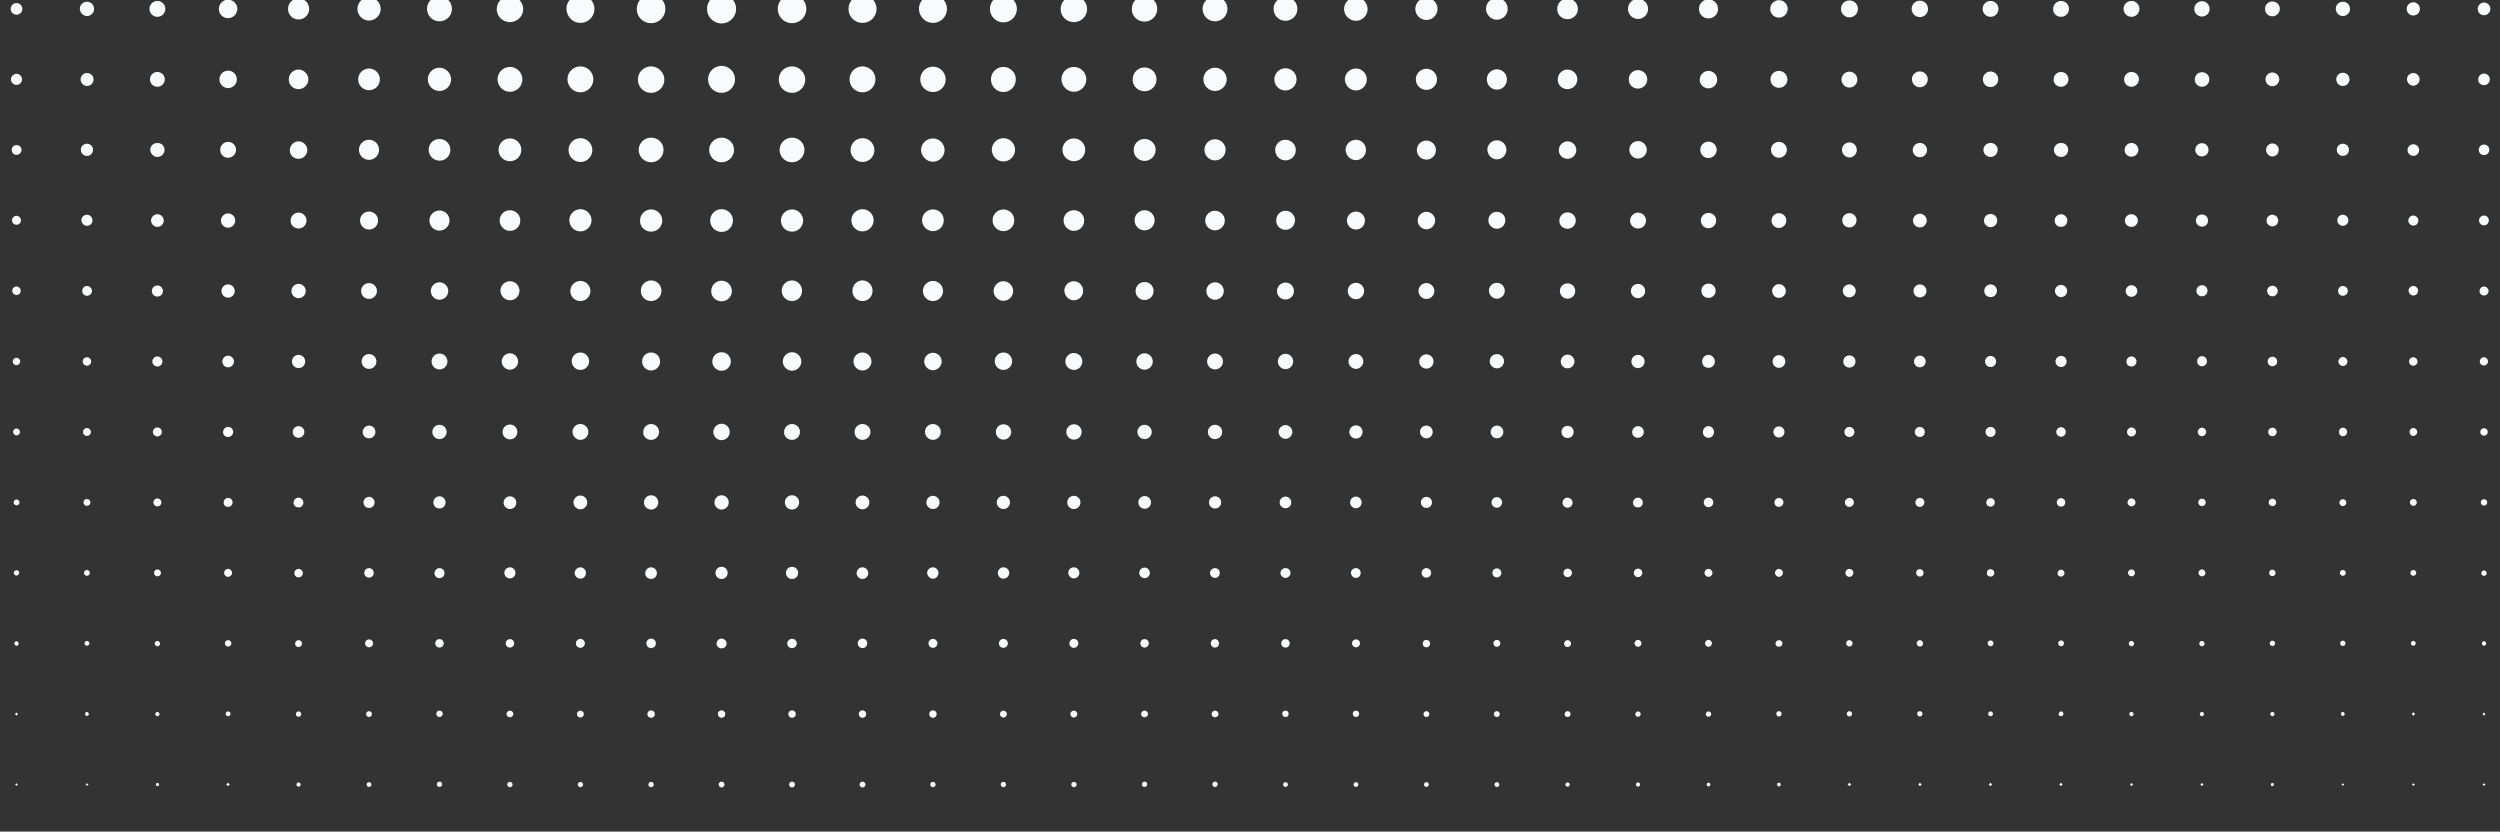 <svg xmlns="http://www.w3.org/2000/svg" width="1440" height="479" fill="none"><rect width="100%" height="100%" fill="#333333" stroke="none"/><style xmlns="" class="adjust-screen-brightness" media="screen"/><mask id="a" maskUnits="userSpaceOnUse" x="-124" y="-374" width="2164" height="853"><path fill="#C4C4C4" d="M-124-374h2164v852.924H-124z"/></mask><g mask="url(#a)" fill="#F9FAFB"><path d="M9.51 8.467a3.344 3.344 0 100-6.688 3.344 3.344 0 000 6.688zm40.577.763a4.087 4.087 0 004.104-4.104 4.087 4.087 0 00-4.104-4.104 4.087 4.087 0 00-4.104 4.104c.153 2.28 1.977 4.105 4.104 4.105zm40.571.454a4.56 4.56 0 100-9.12 4.56 4.56 0 000 9.12zm40.725.764c2.888 0 5.32-2.433 5.32-5.32 0-2.89-2.432-5.321-5.32-5.321-2.888 0-5.32 2.432-5.32 5.32 0 2.888 2.28 5.32 5.32 5.32zm40.614.759a6.08 6.08 0 100-12.16 6.08 6.08 0 000 12.16zm40.573.608c3.648 0 6.688-3.04 6.688-6.688 0-3.649-3.04-6.689-6.688-6.689-3.648 0-6.687 3.04-6.687 6.689 0 3.648 3.039 6.688 6.687 6.688zm40.57.453a7.144 7.144 0 007.144-7.144 7.144 7.144 0 10-14.287 0 7.144 7.144 0 007.143 7.144zm40.607.459c4.104 0 7.6-3.345 7.6-7.449 0-4.104-3.344-7.6-7.6-7.6-4.104 0-7.6 3.344-7.6 7.6s3.496 7.449 7.6 7.449zm40.57.456c4.408 0 8.056-3.496 8.056-8.057 0-4.408-3.648-8.056-8.056-8.056-4.407 0-8.055 3.648-8.055 8.056.152 4.409 3.648 8.057 8.055 8.057zm40.716.151a8.174 8.174 0 008.208-8.209 8.174 8.174 0 00-8.208-8.209 8.174 8.174 0 00-8.208 8.21c-.152 4.56 3.648 8.208 8.208 8.208zm40.595.151a8.36 8.36 0 008.36-8.36 8.36 8.36 0 10-8.36 8.36zm40.593-.151a8.174 8.174 0 008.208-8.209 8.174 8.174 0 00-8.208-8.209 8.174 8.174 0 00-8.208 8.21 8.174 8.174 0 008.208 8.208zm40.593-.151c4.559 0 8.055-3.648 8.055-8.057 0-4.408-3.648-8.056-8.055-8.056-4.408 0-8.056 3.648-8.056 8.056 0 4.56 3.648 8.057 8.056 8.057zm40.559 0c4.408 0 8.056-3.496 8.056-8.057 0-4.408-3.648-8.056-8.056-8.056-4.408 0-8.056 3.648-8.056 8.056.152 4.409 3.648 8.057 8.056 8.057zm40.589-.306c4.256 0 7.752-3.497 7.752-7.753 0-4.257-3.496-7.753-7.752-7.753S570.21.867 570.21 5.124c0 4.256 3.496 7.753 7.752 7.753zm40.593-.15c4.103 0 7.599-3.345 7.599-7.449 0-4.104-3.344-7.6-7.599-7.6-4.256 0-7.6 3.344-7.6 7.6s3.496 7.449 7.6 7.449zm40.706-.303c4.104 0 7.295-3.345 7.295-7.297 0-4.104-3.343-7.297-7.295-7.297-4.104 0-7.296 3.193-7.296 7.297-.152 4.104 3.192 7.297 7.296 7.297zm40.587-.156a7.136 7.136 0 007.144-7.144 7.136 7.136 0 00-7.144-7.145 7.136 7.136 0 00-7.143 7.145 7.136 7.136 0 007.143 7.144zm40.589-.302c3.8 0 6.84-3.04 6.84-6.84s-3.04-6.841-6.84-6.841-6.84 3.04-6.84 6.84a6.812 6.812 0 006.84 6.841zm40.597.001c3.648 0 6.688-3.04 6.688-6.688 0-3.8-3.04-6.84-6.688-6.84-3.8 0-6.84 3.04-6.84 6.84.152 3.648 3.04 6.688 6.84 6.688zm40.585-.458c3.496 0 6.384-2.888 6.384-6.385 0-3.496-2.888-6.384-6.384-6.384-3.496 0-6.384 2.888-6.384 6.384 0 3.497 2.888 6.385 6.384 6.385zm40.556-.151c3.344 0 6.232-2.736 6.232-6.233 0-3.496-2.736-6.232-6.232-6.232s-6.232 2.736-6.232 6.232c.152 3.497 2.888 6.233 6.232 6.233zm40.743-.306c3.344 0 5.928-2.737 5.928-5.93 0-3.343-2.736-5.928-5.928-5.928-3.343 0-5.927 2.585-5.927 5.929-.152 3.344 2.584 5.929 5.927 5.929zm40.587-.152a5.776 5.776 0 100-11.552 5.776 5.776 0 000 11.552zm40.589-.301a5.45 5.45 0 005.472-5.473 5.45 5.45 0 00-5.472-5.472 5.45 5.45 0 00-5.472 5.472 5.45 5.45 0 005.472 5.473zm40.586-.458c2.74 0 5.02-2.28 5.02-5.016 0-2.737-2.28-5.017-5.02-5.017-2.74 0-5.02 2.28-5.02 5.017 0 2.888 2.28 5.016 5.02 5.016zm40.59-.151c2.74 0 4.87-2.128 4.87-4.864 0-2.736-2.13-4.865-4.87-4.865-2.73 0-4.86 2.129-4.86 4.865s2.28 4.864 4.86 4.864zm40.56-.15a4.712 4.712 0 000-9.426 4.712 4.712 0 000 9.425zm40.74-.156a4.56 4.56 0 004.56-4.56 4.56 4.56 0 00-4.56-4.561 4.56 4.56 0 00-4.56 4.56 4.56 4.56 0 004.56 4.56zm40.6 0c2.59 0 4.56-2.128 4.56-4.56 0-2.585-2.13-4.561-4.56-4.561-2.58 0-4.56 2.128-4.56 4.56-.15 2.585 1.98 4.56 4.56 4.56zm40.56 0c2.43 0 4.56-1.976 4.56-4.56 0-2.433-1.98-4.561-4.56-4.561-2.44 0-4.56 1.976-4.56 4.56 0 2.433 1.97 4.56 4.56 4.56zm40.59-.151c2.43 0 4.41-1.976 4.41-4.409a4.414 4.414 0 00-4.41-4.408 4.414 4.414 0 00-4.41 4.408 4.414 4.414 0 004.41 4.409zm40.59-.151c2.28 0 4.26-1.976 4.26-4.257 0-2.432-1.98-4.256-4.26-4.256-2.43 0-4.26 1.976-4.26 4.256 0 2.433 1.83 4.257 4.26 4.257zm40.59-.152c2.28 0 4.11-1.823 4.11-4.104 0-2.28-1.83-4.104-4.11-4.104-2.28 0-4.1 1.824-4.1 4.104.15 2.28 1.82 4.105 4.1 4.105zm40.56-.306c2.09 0 3.8-1.701 3.8-3.8a3.8 3.8 0 10-7.6 0 3.8 3.8 0 003.8 3.8zm40.74-.151c1.97 0 3.64-1.672 3.64-3.648 0-1.976-1.67-3.648-3.64-3.648-1.98 0-3.65 1.672-3.65 3.648 0 1.976 1.52 3.648 3.65 3.648zM9.507 48.904c1.672 0 3.192-1.368 3.192-3.193 0-1.672-1.368-3.192-3.192-3.192-1.672 0-3.192 1.52-3.192 3.192 0 1.825 1.52 3.193 3.192 3.193zm40.57.609c2.128 0 3.8-1.672 3.8-3.8s-1.672-3.649-3.8-3.649c-1.976 0-3.648 1.673-3.648 3.649s1.672 3.8 3.648 3.8zm40.573.457c2.433 0 4.257-1.977 4.257-4.257 0-2.432-1.976-4.256-4.256-4.256-2.432 0-4.256 1.976-4.256 4.256 0 2.432 1.976 4.256 4.256 4.256zm40.763.759c2.736 0 5.016-2.28 5.016-5.017 0-2.736-2.28-5.016-5.016-5.016s-5.016 2.28-5.016 5.016c0 2.737 2.28 5.017 5.016 5.017zm40.573.608c3.04 0 5.624-2.584 5.624-5.624 0-3.04-2.584-5.625-5.624-5.625-3.191 0-5.623 2.584-5.623 5.625 0 3.192 2.432 5.624 5.623 5.624zm40.574.609c3.496 0 6.231-2.737 6.231-6.233 0-3.496-2.887-6.233-6.231-6.233s-6.232 2.737-6.232 6.233c0 3.496 2.736 6.233 6.232 6.233zm40.57.457c3.648 0 6.688-3.04 6.688-6.688 0-3.649-3.04-6.69-6.688-6.69-3.648 0-6.688 2.89-6.688 6.69 0 3.648 3.04 6.688 6.688 6.688zm40.607.453a7.136 7.136 0 007.144-7.145 7.136 7.136 0 00-7.144-7.144 7.136 7.136 0 00-7.144 7.144c.152 3.953 3.192 7.145 7.144 7.145zm40.566.307c4.104 0 7.448-3.345 7.448-7.45 0-4.104-3.344-7.448-7.448-7.448-4.104 0-7.448 3.344-7.448 7.449.152 4.104 3.344 7.449 7.448 7.449zm40.748.304c4.256 0 7.6-3.497 7.6-7.601 0-4.105-3.496-7.601-7.6-7.601-4.256 0-7.6 3.344-7.6 7.6 0 4.257 3.344 7.602 7.6 7.602zm40.563-.003c4.256 0 7.752-3.496 7.752-7.752 0-4.257-3.496-7.753-7.752-7.753s-7.751 3.496-7.751 7.753c0 4.256 3.343 7.752 7.751 7.752zm40.593.003c4.255 0 7.599-3.497 7.599-7.601 0-4.105-3.496-7.601-7.599-7.601-4.256 0-7.6 3.344-7.6 7.6 0 4.257 3.344 7.602 7.6 7.602zm40.593-.304c4.104 0 7.448-3.345 7.448-7.45 0-4.104-3.344-7.448-7.448-7.448-4.104 0-7.448 3.344-7.448 7.449 0 4.104 3.344 7.449 7.448 7.449zm40.592-.152c4.104 0 7.296-3.192 7.296-7.296 0-3.953-3.192-7.297-7.296-7.297s-7.296 3.344-7.296 7.297c0 4.104 3.344 7.296 7.296 7.296zm40.556-.003c3.952 0 7.144-3.192 7.144-7.297a7.136 7.136 0 00-7.144-7.144 7.136 7.136 0 00-7.144 7.144c0 3.953 3.192 7.297 7.144 7.297zm40.596-.152a7.136 7.136 0 007.144-7.145 7.136 7.136 0 00-7.144-7.144 7.136 7.136 0 00-7.144 7.144c.152 3.953 3.344 7.145 7.144 7.145zm40.743-.302c3.8 0 6.84-3.04 6.84-6.84 0-3.801-3.04-6.841-6.84-6.841s-6.84 3.04-6.84 6.84c-.152 3.8 3.04 6.841 6.84 6.841zm40.587-.151c3.648 0 6.688-3.04 6.688-6.688 0-3.649-3.04-6.69-6.688-6.69-3.648 0-6.687 2.89-6.687 6.69 0 3.648 3.039 6.688 6.687 6.688zm40.553-.306c3.496 0 6.384-2.889 6.384-6.385s-2.888-6.385-6.384-6.385c-3.496 0-6.384 2.889-6.384 6.385 0 3.648 2.888 6.385 6.384 6.385zm40.596.001c3.496 0 6.232-2.889 6.232-6.385s-2.888-6.233-6.232-6.233c-3.496 0-6.384 2.889-6.384 6.233.152 3.496 2.888 6.385 6.384 6.385zm40.589-.303c3.344 0 6.08-2.737 6.08-6.08 0-3.345-2.736-6.082-6.08-6.082s-6.08 2.737-6.08 6.081c0 3.344 2.736 6.08 6.08 6.08zm40.589-.155c3.192 0 5.776-2.584 5.776-5.928a5.774 5.774 0 00-5.776-5.777 5.773 5.773 0 00-5.775 5.777c0 3.344 2.583 5.928 5.775 5.928zm40.711-.303c3.04 0 5.624-2.584 5.624-5.624 0-3.04-2.584-5.625-5.624-5.625-3.192 0-5.624 2.584-5.624 5.625-.152 3.192 2.432 5.624 5.624 5.624zm40.583-.302c2.888 0 5.32-2.432 5.32-5.32 0-2.888-2.432-5.32-5.32-5.32-2.888 0-5.32 2.28-5.32 5.32 0 3.04 2.28 5.32 5.32 5.32zm40.595-.153c2.736 0 5.016-2.28 5.016-5.017 0-2.736-2.28-5.016-5.016-5.016s-5.015 2.28-5.015 5.017c-.152 2.736 2.279 5.016 5.015 5.016zm40.59-.304c2.73 0 4.86-2.128 4.86-4.864 0-2.585-2.13-4.865-4.86-4.865-2.74 0-4.87 2.128-4.87 4.865 0 2.736 2.13 4.864 4.87 4.864zm40.59-.153c2.58 0 4.56-2.129 4.56-4.56 0-2.585-2.13-4.561-4.56-4.561-2.59 0-4.56 2.128-4.56 4.56 0 2.432 1.97 4.56 4.56 4.56zm40.55-.154c2.44 0 4.56-1.976 4.56-4.56 0-2.432-1.97-4.56-4.56-4.56-2.43 0-4.55 1.976-4.55 4.56.15 2.584 2.12 4.56 4.55 4.56zm40.75-.151c2.43 0 4.4-1.976 4.4-4.408a4.406 4.406 0 10-8.81 0c0 2.432 1.82 4.408 4.41 4.408zm40.6-.15c2.43 0 4.25-1.977 4.25-4.257a4.244 4.244 0 00-4.25-4.256c-2.44 0-4.26 1.976-4.26 4.256-.15 2.432 1.82 4.256 4.26 4.256zm40.58 0c2.28 0 4.26-1.977 4.26-4.257 0-2.432-1.98-4.256-4.26-4.256-2.43 0-4.25 1.976-4.25 4.256 0 2.432 1.82 4.256 4.25 4.256zm40.57 0c2.28 0 4.25-1.824 4.25-4.256 0-2.28-1.82-4.104-4.25-4.104-2.28 0-4.1 1.824-4.1 4.104-.16 2.28 1.82 4.257 4.1 4.257zm40.58-.307c2.13 0 3.95-1.824 3.95-3.952s-1.82-3.953-3.95-3.953c-2.12 0-3.95 1.672-3.95 3.953 0 2.28 1.83 3.952 3.95 3.952zm40.6-.151c2.12 0 3.8-1.672 3.8-3.8 0-2.129-1.68-3.8-3.8-3.8-2.13 0-3.8 1.672-3.8 3.8s1.67 3.8 3.8 3.8zm40.55-.151c1.98 0 3.65-1.672 3.65-3.648 0-1.976-1.67-3.649-3.65-3.649-1.97 0-3.65 1.673-3.65 3.649.16 1.976 1.68 3.648 3.65 3.648zm40.75-.301c1.82 0 3.34-1.52 3.34-3.345 0-1.824-1.52-3.344-3.34-3.344-1.82 0-3.34 1.52-3.34 3.344-.16 1.824 1.36 3.344 3.34 3.344zM9.496 89.19c1.52 0 2.888-1.215 2.888-2.888 0-1.52-1.216-2.736-2.888-2.736a2.725 2.725 0 00-2.736 2.736c0 1.672 1.216 2.889 2.736 2.889zm40.578.608c1.976 0 3.496-1.52 3.496-3.496 0-1.977-1.52-3.497-3.496-3.497s-3.496 1.52-3.496 3.497c0 1.976 1.672 3.496 3.496 3.496zm40.573.609a4.087 4.087 0 004.104-4.104c0-2.28-1.824-3.952-4.104-3.952-2.28 0-4.104 1.824-4.104 3.952.152 2.28 1.976 4.104 4.104 4.104zm40.755.453c2.432 0 4.56-1.977 4.56-4.561 0-2.433-1.976-4.56-4.56-4.56-2.432 0-4.559 1.975-4.559 4.56 0 2.584 1.975 4.56 4.559 4.56zm40.577.61c2.736 0 5.016-2.28 5.016-5.017 0-2.736-2.28-5.016-5.016-5.016s-5.016 2.28-5.016 5.016c-.152 2.736 2.128 5.017 5.016 5.017zm40.57.606a5.774 5.774 0 005.776-5.777 5.774 5.774 0 00-5.776-5.776 5.774 5.774 0 00-5.775 5.776 5.774 5.774 0 005.775 5.777zm40.607.457c3.496 0 6.232-2.736 6.232-6.232 0-3.497-2.736-6.233-6.232-6.233s-6.232 2.736-6.232 6.233c0 3.496 2.888 6.232 6.232 6.232zm40.567.302a6.488 6.488 0 006.536-6.536 6.488 6.488 0 00-6.536-6.537 6.488 6.488 0 00-6.536 6.537 6.488 6.488 0 006.536 6.536zm40.603.46c3.8 0 6.84-3.04 6.84-6.84 0-3.801-3.04-6.841-6.84-6.841s-6.84 3.04-6.84 6.84c0 3.649 3.04 6.84 6.84 6.84zm40.715.15a7.136 7.136 0 007.143-7.145c0-3.952-3.192-6.993-7.143-6.993-3.952 0-7.144 3.193-7.144 6.993a7.136 7.136 0 007.144 7.145zm40.596 0a7.136 7.136 0 007.144-7.145c0-3.952-3.192-6.993-7.144-6.993s-7.144 3.193-7.144 6.993a7.136 7.136 0 007.144 7.145zm40.559 0a7.136 7.136 0 007.144-7.145c0-3.952-3.192-6.993-7.144-6.993s-7.144 3.193-7.144 6.993a7.136 7.136 0 007.144 7.145zm40.59-.15a6.812 6.812 0 006.839-6.84 6.812 6.812 0 00-6.839-6.841c-3.8 0-6.84 3.04-6.84 6.84 0 3.649 3.04 6.84 6.84 6.84zm40.595-.155c3.648 0 6.688-3.041 6.688-6.69 0-3.648-3.04-6.688-6.688-6.688-3.8 0-6.84 3.04-6.84 6.689.152 3.648 3.192 6.688 6.84 6.688zm40.594-.15c3.647 0 6.687-3.04 6.687-6.688 0-3.648-2.888-6.689-6.687-6.689-3.648 0-6.688 3.04-6.688 6.69.152 3.8 3.04 6.688 6.688 6.688zm40.555-.155a6.488 6.488 0 006.536-6.536 6.488 6.488 0 00-6.536-6.537 6.488 6.488 0 00-6.536 6.537c0 3.648 3.04 6.536 6.536 6.536zm40.743-.15c3.496 0 6.384-2.888 6.384-6.384 0-3.497-2.888-6.233-6.384-6.233-3.496 0-6.232 2.736-6.232 6.233-.152 3.496 2.736 6.384 6.232 6.384zm40.587-.303a6.08 6.08 0 100-12.16 6.08 6.08 0 000 12.16zm40.593-.002c3.344 0 5.928-2.736 5.928-5.929 0-3.344-2.736-5.928-5.928-5.928-3.344 0-5.928 2.584-5.928 5.928 0 3.193 2.584 5.929 5.928 5.929zm40.559-.152c3.192 0 5.776-2.584 5.776-5.929a5.774 5.774 0 00-5.776-5.776c-3.191 0-5.927 2.584-5.927 5.776.152 3.345 2.736 5.929 5.927 5.929zm40.586-.301a5.45 5.45 0 005.472-5.472 5.45 5.45 0 00-5.472-5.473 5.45 5.45 0 00-5.472 5.473 5.45 5.45 0 005.472 5.472zm40.596-.153a5.45 5.45 0 005.472-5.472 5.45 5.45 0 00-5.472-5.473 5.449 5.449 0 00-5.471 5.473c.152 3.04 2.583 5.472 5.471 5.472zm40.741-.304c2.735 0 5.016-2.28 5.016-5.017 0-2.736-2.281-5.016-5.016-5.016-2.736 0-5.016 2.28-5.016 5.016-.152 2.736 2.128 5.017 5.016 5.017zm40.589-.153c2.736 0 5.016-2.28 5.016-5.017 0-2.736-2.28-5.016-5.016-5.016-2.735 0-5.015 2.128-5.015 5.016 0 2.736 2.28 5.017 5.015 5.017zm40.553-.302c2.584 0 4.712-2.129 4.712-4.713s-2.128-4.712-4.712-4.712c-2.584 0-4.712 2.128-4.712 4.712 0 2.736 2.128 4.713 4.712 4.713zm40.593-.155c2.43 0 4.56-1.977 4.56-4.561 0-2.433-1.98-4.56-4.56-4.56-2.43 0-4.56 1.975-4.56 4.56 0 2.584 2.13 4.56 4.56 4.56zm40.59-.15c2.28 0 4.25-1.977 4.25-4.257 0-2.432-1.82-4.409-4.25-4.409-2.43 0-4.26 1.977-4.26 4.257 0 2.432 1.98 4.408 4.26 4.408zm40.59-.15c2.28 0 4.1-1.825 4.1-4.105 0-2.28-1.82-4.104-4.1-4.104-2.28 0-4.1 1.824-4.1 4.104 0 2.28 1.82 4.104 4.1 4.104zm40.71-.153c2.28 0 4.1-1.824 4.1-4.104 0-2.28-1.82-3.952-4.1-3.952-2.28 0-4.1 1.824-4.1 3.952 0 2.28 1.82 4.104 4.1 4.104zm40.6 0c2.28 0 4.1-1.824 4.1-4.104 0-2.28-1.82-3.952-4.1-3.952-2.28 0-4.11 1.824-4.11 3.952 0 2.28 1.83 4.104 4.11 4.104zm40.59-.152c2.13 0 3.95-1.824 3.95-3.952s-1.82-3.952-3.95-3.952-3.95 1.824-3.95 3.952c0 2.28 1.67 3.952 3.95 3.952zm40.55-.155c2.13 0 3.8-1.672 3.8-3.8 0-2.129-1.67-3.8-3.8-3.8-2.12 0-3.8 1.671-3.8 3.8 0 2.128 1.68 3.8 3.8 3.8zm40.6 0c2.12 0 3.64-1.671 3.64-3.8 0-2.128-1.67-3.648-3.64-3.648-1.98 0-3.65 1.672-3.65 3.648 0 1.977 1.67 3.8 3.65 3.8zm40.59-.302c1.97 0 3.49-1.52 3.49-3.496 0-1.977-1.52-3.497-3.49-3.497-1.98 0-3.5 1.52-3.5 3.497 0 1.976 1.67 3.496 3.5 3.496zm40.59-.002c1.83 0 3.35-1.52 3.35-3.345 0-1.824-1.52-3.344-3.35-3.344-1.82 0-3.34 1.52-3.34 3.344 0 1.824 1.52 3.345 3.34 3.345zm40.74-.456a3.05 3.05 0 003.04-3.04 3.05 3.05 0 00-3.04-3.04 3.05 3.05 0 00-3.04 3.04c0 1.672 1.22 3.04 3.04 3.04zM9.493 129.475c1.368 0 2.584-1.064 2.584-2.584 0-1.368-1.216-2.584-2.584-2.584s-2.584 1.216-2.584 2.584c0 1.52 1.216 2.584 2.584 2.584zm40.573.604c1.824 0 3.192-1.368 3.192-3.192 0-1.672-1.368-3.192-3.192-3.192-1.671 0-3.191 1.368-3.191 3.192.152 1.824 1.52 3.192 3.191 3.192zm40.607.611c2.128 0 3.648-1.673 3.648-3.649s-1.672-3.648-3.648-3.648c-1.976 0-3.648 1.672-3.648 3.648 0 1.976 1.672 3.649 3.648 3.649zm40.719.457a4.104 4.104 0 10-.002-8.208 4.104 4.104 0 00.002 8.208zm40.577.453c2.584 0 4.56-1.976 4.56-4.561 0-2.584-2.128-4.56-4.56-4.56-2.584 0-4.56 2.128-4.56 4.56-.152 2.433 1.976 4.561 4.56 4.561zm40.603.608a5.125 5.125 0 005.168-5.168 5.126 5.126 0 00-5.168-5.169 5.126 5.126 0 00-5.168 5.169c0 2.736 2.28 5.168 5.168 5.168zm40.574.609a5.776 5.776 0 005.775-5.777 5.775 5.775 0 10-11.551 0 5.777 5.777 0 005.776 5.777zm40.599.151c3.344 0 5.928-2.585 5.928-5.929 0-3.344-2.736-5.928-5.928-5.928-3.344 0-5.928 2.584-5.928 5.928 0 3.192 2.736 5.929 5.928 5.929zm40.57.304c3.496 0 6.384-2.888 6.384-6.385 0-3.496-2.888-6.384-6.384-6.384-3.496 0-6.384 2.888-6.384 6.384.152 3.649 2.888 6.385 6.384 6.385zm40.751.153c3.496 0 6.383-2.888 6.383-6.385 0-3.496-2.887-6.384-6.383-6.384s-6.384 2.888-6.384 6.384c-.152 3.497 2.736 6.385 6.384 6.385zm40.557.151a6.488 6.488 0 006.535-6.537 6.487 6.487 0 00-6.535-6.536 6.488 6.488 0 00-6.536 6.536c0 3.497 2.888 6.537 6.536 6.537zm40.592-.151c3.496 0 6.384-2.888 6.384-6.385 0-3.496-2.888-6.384-6.384-6.384-3.496 0-6.383 2.888-6.383 6.384 0 3.497 2.735 6.385 6.383 6.385zm40.597-.153c3.496 0 6.383-2.888 6.383-6.385 0-3.496-2.887-6.384-6.383-6.384s-6.384 2.888-6.384 6.384c0 3.649 2.888 6.385 6.384 6.385zm40.556-.151c3.495 0 6.231-2.736 6.231-6.233 0-3.496-2.736-6.232-6.231-6.232-3.496 0-6.232 2.736-6.232 6.232 0 3.497 2.888 6.233 6.232 6.233zm40.596 0c3.495 0 6.231-2.736 6.231-6.233 0-3.496-2.736-6.232-6.231-6.232-3.344 0-6.232 2.736-6.232 6.232 0 3.497 2.888 6.233 6.232 6.233zm40.588-.153c3.344 0 5.928-2.585 5.928-5.929 0-3.344-2.584-5.928-5.928-5.928s-5.927 2.584-5.927 5.928c0 3.192 2.735 5.929 5.927 5.929zm40.742-.304a5.774 5.774 0 005.776-5.777 5.773 5.773 0 00-5.776-5.776 5.773 5.773 0 00-5.776 5.776 5.774 5.774 0 005.776 5.777zm40.556.002c3.04 0 5.624-2.584 5.624-5.625 0-3.04-2.584-5.624-5.624-5.624-3.192 0-5.624 2.584-5.624 5.624 0 3.041 2.432 5.625 5.624 5.625zm40.595-.304a5.45 5.45 0 005.472-5.473 5.45 5.45 0 00-5.472-5.472c-3.04 0-5.32 2.432-5.32 5.472-.152 3.041 2.28 5.473 5.32 5.473zm40.586-.154a5.168 5.168 0 100-10.337 5.168 5.168 0 000 10.337zm40.593-.151c2.736 0 5.016-2.28 5.016-5.016s-2.28-5.017-5.016-5.017-5.016 2.281-5.016 5.017 2.28 5.016 5.016 5.016zm40.556-.304c2.736 0 4.864-2.128 4.864-4.864 0-2.736-2.128-4.865-4.864-4.865-2.736 0-4.864 2.129-4.864 4.865s2.28 4.864 4.864 4.864zm40.749.002c2.584 0 4.712-2.128 4.712-4.712 0-2.584-2.128-4.712-4.712-4.712-2.584 0-4.712 2.128-4.712 4.712-.152 2.584 1.976 4.712 4.712 4.712zm40.592-.155c2.584 0 4.56-1.976 4.56-4.561 0-2.584-2.128-4.56-4.56-4.56-2.432 0-4.559 2.128-4.559 4.56-.152 2.433 1.975 4.561 4.559 4.561zm40.585-.151a4.41 4.41 0 004.407-4.408 4.41 4.41 0 00-4.407-4.409 4.411 4.411 0 00-4.408 4.409 4.411 4.411 0 004.408 4.408zm40.554-.151c2.43 0 4.26-1.976 4.26-4.256 0-2.433-1.98-4.257-4.26-4.257-2.43 0-4.25 1.976-4.25 4.257 0 2.28 1.82 4.256 4.25 4.256zm40.59-.304c2.28 0 4.11-1.824 4.11-4.104a4.092 4.092 0 00-4.11-4.105c-2.28 0-4.1 1.824-4.1 4.105 0 2.28 1.82 4.104 4.1 4.104zm40.6-.002c2.13 0 3.95-1.825 3.95-3.953s-1.82-3.952-3.95-3.952-3.95 1.824-3.95 3.952 1.82 3.953 3.95 3.953zm40.74-.151a3.8 3.8 0 100-7.601 3.8 3.8 0 100 7.601zm40.55-.151c2.13 0 3.65-1.673 3.65-3.649s-1.67-3.648-3.65-3.648c-1.97 0-3.64 1.672-3.64 3.648 0 1.976 1.52 3.649 3.64 3.649zm40.6 0c1.98 0 3.65-1.673 3.65-3.649s-1.67-3.648-3.65-3.648c-2.12 0-3.8 1.672-3.8 3.648 0 1.976 1.68 3.649 3.8 3.649zm40.59-.151c1.98 0 3.5-1.521 3.5-3.497s-1.52-3.496-3.5-3.496c-1.97 0-3.49 1.52-3.49 3.496 0 1.824 1.52 3.497 3.49 3.497zm40.56-.156c1.85 0 3.34-1.497 3.34-3.344a3.338 3.338 0 00-3.34-3.344 3.338 3.338 0 00-3.34 3.344 3.338 3.338 0 003.34 3.344zm40.59-.304c1.67 0 3.19-1.368 3.19-3.192 0-1.672-1.36-3.192-3.19-3.192-1.67 0-3.19 1.368-3.19 3.192s1.52 3.192 3.19 3.192zm40.59-.149c1.67 0 2.89-1.216 2.89-2.888s-1.37-2.888-2.89-2.888c-1.67 0-2.89 1.368-2.89 2.888 0 1.52 1.37 2.888 2.89 2.888zm40.75-.152c1.52 0 2.73-1.216 2.73-2.888a2.72 2.72 0 00-2.73-2.736c-1.52 0-2.89 1.216-2.89 2.736 0 1.672 1.21 2.888 2.89 2.888zM9.49 169.907a2.4 2.4 0 002.43-2.432 2.4 2.4 0 00-2.43-2.432 2.4 2.4 0 00-2.433 2.432c0 1.368 1.216 2.432 2.432 2.432zm40.603.459c1.52 0 2.887-1.216 2.887-2.736 0-1.52-1.215-2.889-2.887-2.889-1.52 0-2.736 1.217-2.736 2.889a2.725 2.725 0 002.736 2.736zm40.57.454a3.192 3.192 0 100-6.384 3.192 3.192 0 000 6.384zm40.722.608a3.762 3.762 0 003.799-3.8c0-2.128-1.671-3.8-3.799-3.8a3.763 3.763 0 00-3.8 3.8c0 2.128 1.672 3.8 3.8 3.8zm40.603.307a4.087 4.087 0 004.104-4.105 4.087 4.087 0 00-4.104-4.104 4.087 4.087 0 00-4.104 4.104 4.087 4.087 0 004.104 4.105zm40.57.453c2.583 0 4.559-2.129 4.559-4.561 0-2.584-2.128-4.56-4.559-4.56-2.584 0-4.56 2.128-4.56 4.56 0 2.432 1.976 4.561 4.56 4.561zm40.607.457c2.735 0 5.015-2.28 5.015-5.016 0-2.737-2.28-5.017-5.015-5.017-2.736 0-5.016 2.28-5.016 5.017 0 2.736 2.28 5.016 5.016 5.016zm40.569.304a5.45 5.45 0 005.472-5.472 5.45 5.45 0 00-5.472-5.473 5.45 5.45 0 00-5.472 5.473c.152 3.04 2.584 5.472 5.472 5.472zm40.567.455a5.776 5.776 0 100-11.552 5.776 5.776 0 000 11.552zm40.748.003c3.192 0 5.928-2.584 5.928-5.929 0-3.192-2.584-5.928-5.928-5.928-3.192 0-5.928 2.584-5.928 5.928 0 3.345 2.584 5.929 5.928 5.929zm40.566.148c3.344 0 5.927-2.736 5.927-5.928 0-3.345-2.735-5.929-5.927-5.929-3.192 0-5.928 2.584-5.928 5.929-.152 3.192 2.584 5.928 5.928 5.928zm40.59-.148c3.192 0 5.776-2.584 5.776-5.929 0-3.192-2.584-5.928-5.776-5.928-3.192 0-5.928 2.584-5.928 5.928 0 3.345 2.736 5.929 5.928 5.929zm40.598 0c3.192 0 5.776-2.584 5.776-5.929 0-3.192-2.584-5.928-5.776-5.928-3.192 0-5.775 2.584-5.775 5.928-.152 3.345 2.583 5.929 5.775 5.929zm40.59-.003a5.776 5.776 0 100-11.552 5.776 5.776 0 000 11.552zm40.557-.151c3.192 0 5.623-2.584 5.623-5.624 0-3.04-2.583-5.625-5.623-5.625s-5.624 2.585-5.624 5.625 2.584 5.624 5.624 5.624zm40.592-.304c3.04 0 5.32-2.432 5.32-5.472 0-3.04-2.432-5.473-5.32-5.473a5.45 5.45 0 00-5.471 5.473c.152 3.04 2.583 5.472 5.471 5.472zm40.738-.153a5.125 5.125 0 005.167-5.169 5.125 5.125 0 00-5.167-5.168 5.125 5.125 0 00-5.168 5.168 5.126 5.126 0 005.168 5.169zm40.592-.151c2.736 0 5.016-2.28 5.016-5.016 0-2.737-2.28-5.017-5.016-5.017-2.735 0-5.015 2.28-5.015 5.017 0 2.736 2.128 5.016 5.015 5.016zm40.556-.151c2.736 0 4.864-2.128 4.864-4.864 0-2.737-2.128-4.865-4.864-4.865-2.583 0-4.863 2.128-4.863 4.865 0 2.736 2.128 4.864 4.863 4.864zm40.593-.151a4.712 4.712 0 004.711-4.712 4.712 4.712 0 10-4.711 4.712zm40.592-.155c2.584 0 4.56-2.129 4.56-4.561 0-2.584-2.128-4.56-4.56-4.56-2.584 0-4.56 2.128-4.56 4.56 0 2.432 1.976 4.561 4.56 4.561zm40.56-.149c2.432 0 4.56-1.976 4.56-4.56 0-2.433-1.976-4.561-4.56-4.561-2.432 0-4.56 1.976-4.56 4.561.152 2.584 2.128 4.56 4.56 4.56zm40.741-.002a4.412 4.412 0 004.408-4.409 4.411 4.411 0 00-4.408-4.408 4.411 4.411 0 00-4.408 4.408 4.412 4.412 0 004.408 4.409zm40.589-.302a4.104 4.104 0 100-8.209 4.104 4.104 0 000 8.209zm40.596-.153a4.088 4.088 0 004.104-4.105 4.087 4.087 0 00-4.104-4.104 4.087 4.087 0 00-4.103 4.104c0 2.433 1.824 4.105 4.103 4.105zm40.591-.003c2.13 0 3.95-1.824 3.95-3.952s-1.82-3.953-3.95-3.953-3.95 1.825-3.95 3.953 1.82 3.952 3.95 3.952zm40.56-.303c1.97 0 3.65-1.672 3.65-3.648 0-1.976-1.68-3.8-3.65-3.8-2.13 0-3.8 1.672-3.8 3.8s1.82 3.648 3.8 3.648zm40.59 0c2.13 0 3.8-1.672 3.8-3.648 0-1.976-1.67-3.8-3.8-3.8-1.98 0-3.65 1.672-3.65 3.8s1.67 3.648 3.65 3.648zm40.74-.152c1.98 0 3.65-1.52 3.65-3.648 0-1.976-1.67-3.648-3.65-3.648-1.97 0-3.64 1.672-3.64 3.648 0 2.128 1.52 3.648 3.64 3.648zm40.56.002c1.98 0 3.5-1.52 3.5-3.496s-1.52-3.496-3.5-3.496c-1.97 0-3.49 1.52-3.49 3.496 0 1.824 1.52 3.496 3.49 3.496zm40.59-.155c1.83 0 3.35-1.52 3.35-3.345 0-1.824-1.52-3.344-3.35-3.344-1.82 0-3.34 1.52-3.34 3.344 0 1.825 1.37 3.345 3.34 3.345zm40.6-.304c1.67 0 3.19-1.368 3.19-3.193 0-1.824-1.37-3.192-3.19-3.192-1.68 0-3.2 1.368-3.2 3.192 0 1.825 1.37 3.193 3.2 3.193zm40.59.002a3.04 3.04 0 100-6.082 3.04 3.04 0 000 6.082zm40.55-.303c1.52 0 2.89-1.216 2.89-2.736 0-1.52-1.22-2.889-2.89-2.889-1.52 0-2.73 1.217-2.73 2.889a2.72 2.72 0 002.73 2.736zm40.6-.152a2.72 2.72 0 002.73-2.736 2.72 2.72 0 00-2.73-2.737 2.729 2.729 0 00-2.74 2.737c.15 1.52 1.37 2.736 2.74 2.736zm40.75-.003c1.37 0 2.59-1.216 2.59-2.584s-1.22-2.584-2.59-2.584c-1.52 0-2.58 1.216-2.58 2.584-.15 1.368 1.06 2.584 2.58 2.584zM9.482 210.346a2.127 2.127 0 100-4.255 2.127 2.127 0 000 4.255zm40.603.302a2.432 2.432 0 100-4.864 2.432 2.432 0 000 4.864zm40.571.458c1.671 0 2.887-1.368 2.887-2.889 0-1.672-1.368-2.888-2.888-2.888-1.671 0-2.887 1.368-2.887 2.888 0 1.673 1.368 2.889 2.888 2.889zm40.754.457c1.824 0 3.344-1.52 3.344-3.344 0-1.824-1.52-3.344-3.344-3.344-1.823 0-3.343 1.52-3.343 3.344 0 1.824 1.368 3.344 3.343 3.344zm40.571.453c2.128 0 3.8-1.672 3.8-3.8a3.763 3.763 0 00-3.8-3.801 3.763 3.763 0 00-3.8 3.801c0 2.128 1.672 3.8 3.8 3.8zm40.569.457c2.432 0 4.256-1.976 4.256-4.256 0-2.432-1.976-4.256-4.256-4.256-2.431 0-4.255 1.976-4.255 4.256 0 2.28 1.824 4.256 4.255 4.256zm40.604.302a4.56 4.56 0 10-.001-9.121 4.56 4.56 0 00.001 9.121zm40.563.156c2.584 0 4.712-2.128 4.712-4.713 0-2.584-2.128-4.712-4.712-4.712-2.584 0-4.712 2.128-4.712 4.712 0 2.585 2.128 4.713 4.712 4.713zm40.603.149c2.736 0 5.016-2.281 5.016-5.017s-2.28-5.016-5.016-5.016-5.016 2.28-5.016 5.016c.152 2.888 2.28 5.017 5.016 5.017zm40.712.304a5.126 5.126 0 005.167-5.169 5.125 5.125 0 00-5.167-5.168 5.125 5.125 0 00-5.168 5.168 5.126 5.126 0 005.168 5.169zm40.599.155a5.32 5.32 0 100-10.64 5.32 5.32 0 000 10.64zm40.596 0c2.888 0 5.32-2.432 5.32-5.32 0-2.889-2.432-5.321-5.32-5.321-2.888 0-5.32 2.432-5.32 5.321 0 2.888 2.432 5.32 5.32 5.32zm40.557-.155a5.168 5.168 0 005.167-5.169 5.167 5.167 0 10-10.335 0 5.168 5.168 0 005.168 5.169zm40.592-.151c2.736 0 5.016-2.281 5.016-5.017s-2.28-5.016-5.016-5.016-5.015 2.28-5.015 5.016 2.279 5.017 5.015 5.017zm40.596-.153c2.736 0 5.016-2.281 5.016-5.017s-2.28-5.016-5.016-5.016-5.016 2.28-5.016 5.016c.152 2.888 2.28 5.017 5.016 5.017zm40.556.002c2.736 0 4.864-2.128 4.864-4.865 0-2.736-2.128-4.864-4.864-4.864-2.736 0-4.864 2.128-4.864 4.864 0 2.737 2.28 4.865 4.864 4.865zm40.741-.151a4.712 4.712 0 100-9.424 4.712 4.712 0 000 9.424zm40.593-.156c2.584 0 4.56-2.128 4.56-4.56 0-2.432-2.128-4.561-4.56-4.561-2.584 0-4.56 2.129-4.56 4.561s1.976 4.56 4.56 4.56zm40.592-.151a4.411 4.411 0 004.408-4.408 4.412 4.412 0 00-4.408-4.409 4.411 4.411 0 00-4.407 4.409 4.41 4.41 0 004.407 4.408zm40.556-.151c2.28 0 4.256-1.976 4.256-4.256 0-2.432-1.976-4.256-4.256-4.256-2.431 0-4.255 1.976-4.255 4.256 0 2.28 1.976 4.256 4.255 4.256zm40.593-.151a4.087 4.087 0 004.104-4.104 4.087 4.087 0 00-4.104-4.104 4.087 4.087 0 00-4.104 4.104 4.087 4.087 0 004.104 4.104zm40.596-.153a4.087 4.087 0 004.104-4.104 4.087 4.087 0 00-4.104-4.104 4.087 4.087 0 00-4.104 4.104c0 2.28 1.976 4.104 4.104 4.104zm40.741-.002c2.128 0 3.952-1.824 3.952-3.952 0-2.129-1.824-3.953-3.952-3.953s-3.952 1.824-3.952 3.953c0 2.128 1.672 3.952 3.952 3.952zm40.556-.151a3.8 3.8 0 100-7.6 3.8 3.8 0 000 7.6zm40.593-.152c2.128 0 3.648-1.672 3.648-3.648 0-1.977-1.672-3.801-3.648-3.801-1.976 0-3.648 1.672-3.648 3.801 0 2.128 1.52 3.648 3.648 3.648zm40.601.001c2.01 0 3.64-1.633 3.64-3.648a3.645 3.645 0 10-7.29 0 3.646 3.646 0 003.65 3.648zm40.55-.151c1.98 0 3.5-1.52 3.5-3.496s-1.52-3.497-3.5-3.497c-1.97 0-3.49 1.521-3.49 3.497s1.52 3.496 3.49 3.496zm40.59-.151c1.85 0 3.35-1.497 3.35-3.344a3.345 3.345 0 10-3.35 3.344zm40.74-.155c1.77 0 3.2-1.43 3.2-3.193a3.194 3.194 0 00-3.2-3.192 3.192 3.192 0 000 6.385zm40.6 0c1.67 0 3.19-1.369 3.19-3.193s-1.37-3.192-3.19-3.192c-1.67 0-3.19 1.368-3.19 3.192 0 1.672 1.37 3.193 3.19 3.193zm40.56-.302c1.68 0 2.89-1.368 2.89-2.889 0-1.672-1.37-2.888-2.89-2.888-1.67 0-2.88 1.368-2.88 2.888-.16 1.673 1.21 2.889 2.88 2.889zm40.59-.153a2.88 2.88 0 002.88-2.889c0-1.672-1.21-2.888-2.88-2.888-1.52 0-2.74 1.216-2.74 2.888 0 1.673 1.22 2.889 2.74 2.889zm40.59.002c1.52 0 2.74-1.216 2.74-2.736a2.728 2.728 0 00-2.74-2.737 2.72 2.72 0 00-2.73 2.737 2.72 2.72 0 002.73 2.736zm40.59-.156c1.52 0 2.59-1.216 2.59-2.584s-1.22-2.584-2.59-2.584c-1.36 0-2.58 1.216-2.58 2.584s1.22 2.584 2.58 2.584zm40.56-.151a2.432 2.432 0 000-4.864 2.432 2.432 0 000 4.864zm40.75-.152c1.21 0 2.27-1.064 2.27-2.28 0-1.216-1.06-2.432-2.27-2.432-1.37 0-2.44 1.064-2.44 2.432 0 1.368 1.07 2.28 2.44 2.28zM9.516 250.783c1.064 0 1.976-.912 1.976-1.976s-.912-1.976-1.976-1.976-1.976.912-1.976 1.976c.152 1.064.912 1.976 1.976 1.976zm40.566.302c1.216 0 2.28-1.064 2.28-2.28 0-1.216-1.064-2.28-2.28-2.28-1.216 0-2.28 1.064-2.28 2.28 0 1.216 1.064 2.28 2.28 2.28zm40.566.302c1.368 0 2.585-1.216 2.585-2.584s-1.065-2.585-2.585-2.585c-1.367 0-2.583 1.217-2.583 2.585 0 1.368 1.216 2.584 2.584 2.584zm40.763.306c1.672 0 2.888-1.368 2.888-2.888 0-1.672-1.368-2.888-2.888-2.888-1.672 0-2.888 1.368-2.888 2.888-.152 1.672 1.216 2.888 2.888 2.888zm40.559.458c1.824 0 3.344-1.52 3.344-3.344 0-1.825-1.52-3.345-3.344-3.345-1.824 0-3.344 1.52-3.344 3.345 0 1.824 1.368 3.344 3.344 3.344zm40.613.302c2.128 0 3.648-1.672 3.648-3.649 0-2.128-1.672-3.648-3.648-3.648-1.976 0-3.648 1.672-3.648 3.648-.152 1.977 1.52 3.649 3.648 3.649zm40.56.457a4.087 4.087 0 004.104-4.104 4.088 4.088 0 00-4.104-4.105 4.088 4.088 0 00-4.104 4.105 4.087 4.087 0 004.104 4.104zm40.6.151c2.432 0 4.256-1.976 4.256-4.256 0-2.432-1.976-4.257-4.256-4.257-2.432 0-4.256 1.977-4.256 4.257 0 2.432 1.976 4.256 4.256 4.256zm40.567.302c2.432 0 4.56-1.976 4.56-4.56 0-2.433-1.976-4.561-4.56-4.561-2.432 0-4.56 1.976-4.56 4.561.152 2.432 2.128 4.56 4.56 4.56zm40.752 0c2.583 0 4.559-2.128 4.559-4.56 0-2.585-2.128-4.561-4.559-4.561-2.584 0-4.56 2.128-4.56 4.561-.152 2.584 1.976 4.56 4.56 4.56zm40.555.156c2.584 0 4.712-2.129 4.712-4.713s-2.128-4.712-4.712-4.712c-2.584 0-4.712 2.128-4.712 4.712 0 2.584 2.128 4.713 4.712 4.713zm40.6-.156c2.584 0 4.56-2.128 4.56-4.56 0-2.585-2.128-4.561-4.56-4.561-2.583 0-4.559 2.128-4.559 4.561-.152 2.584 1.976 4.56 4.559 4.56zm40.589 0c2.584 0 4.559-2.128 4.559-4.56 0-2.585-2.127-4.561-4.559-4.561-2.584 0-4.56 2.128-4.56 4.561 0 2.584 1.976 4.56 4.56 4.56zm40.56 0c2.431 0 4.559-1.976 4.559-4.56 0-2.433-1.976-4.561-4.559-4.561-2.432 0-4.56 1.976-4.56 4.561 0 2.432 2.128 4.56 4.56 4.56zm40.592-.151a4.409 4.409 0 10-.001-8.817 4.409 4.409 0 00.001 8.817zm40.596 0a4.409 4.409 0 10-.001-8.817 4.409 4.409 0 00.001 8.817zm40.737-.302a4.104 4.104 0 100-8.21 4.104 4.104 0 000 8.21zm40.56 0a4.087 4.087 0 004.104-4.104 4.088 4.088 0 00-4.104-4.105 4.088 4.088 0 00-4.104 4.105 4.087 4.087 0 004.104 4.104zm40.593-.151c2.128 0 3.952-1.824 3.952-3.952s-1.824-3.953-3.952-3.953-3.952 1.825-3.952 3.953 1.824 3.952 3.952 3.952zm40.592-.155a3.8 3.8 0 100-7.6 3.8 3.8 0 000 7.6zm40.557-.151c2.127 0 3.647-1.672 3.647-3.649 0-2.128-1.672-3.648-3.647-3.648-2.128 0-3.648 1.672-3.648 3.648 0 1.977 1.672 3.649 3.648 3.649zm40.596 0a3.65 3.65 0 10-.002-7.298 3.65 3.65 0 00.002 7.298zm40.741-.151c1.976 0 3.496-1.52 3.496-3.497 0-1.976-1.52-3.496-3.496-3.496s-3.496 1.52-3.496 3.496c0 1.977 1.52 3.497 3.496 3.497zm40.566-.151c1.824 0 3.344-1.52 3.344-3.344 0-1.825-1.52-3.345-3.344-3.345-1.824 0-3.344 1.52-3.344 3.345-.152 1.824 1.368 3.344 3.344 3.344zm40.593 0c1.824 0 3.191-1.52 3.191-3.344 0-1.825-1.519-3.345-3.191-3.345-1.824 0-3.192 1.52-3.192 3.345-.152 1.824 1.368 3.344 3.192 3.344zm40.581-.156c1.68 0 3.2-1.368 3.2-3.192 0-1.672-1.37-3.192-3.2-3.192-1.67 0-3.19 1.368-3.19 3.192s1.52 3.192 3.19 3.192zm40.59-.302c1.68 0 2.89-1.368 2.89-2.888 0-1.672-1.37-2.888-2.89-2.888-1.67 0-2.88 1.368-2.88 2.888a2.88 2.88 0 002.88 2.888zm40.56 0c1.68 0 2.89-1.368 2.89-2.888 0-1.672-1.37-2.888-2.89-2.888-1.67 0-2.88 1.368-2.88 2.888a2.88 2.88 0 002.88 2.888zm40.75 0c1.59 0 2.89-1.293 2.89-2.888s-1.3-2.888-2.89-2.888c-1.6 0-2.89 1.293-2.89 2.888a2.887 2.887 0 002.89 2.888zm40.59-.151c1.52 0 2.74-1.216 2.74-2.736 0-1.52-1.22-2.736-2.74-2.736a2.728 2.728 0 00-2.74 2.736c0 1.52 1.22 2.736 2.74 2.736zm40.59-.155c1.37 0 2.59-1.216 2.59-2.584s-1.22-2.585-2.59-2.585c-1.37 0-2.58 1.217-2.58 2.585 0 1.368 1.06 2.584 2.58 2.584zm40.56-.151a2.432 2.432 0 000-4.865 2.433 2.433 0 000 4.865zm40.59 0c1.37 0 2.44-1.064 2.44-2.432a2.407 2.407 0 00-2.44-2.433 2.405 2.405 0 00-2.43 2.433 2.404 2.404 0 002.43 2.432zm40.6 0c1.37 0 2.43-1.064 2.43-2.432a2.399 2.399 0 00-2.43-2.433c-1.22 0-2.28 1.065-2.28 2.433 0 1.368 1.06 2.432 2.28 2.432zm40.55-.151c1.22 0 2.28-1.064 2.28-2.28 0-1.216-1.06-2.28-2.28-2.28-1.21 0-2.12 1.064-2.12 2.28 0 1.216.91 2.28 2.12 2.28zm40.75-.151c1.21 0 2.13-.912 2.13-2.128 0-1.216-.92-2.128-2.13-2.128-1.22 0-2.13.912-2.13 2.128 0 1.216.91 2.128 2.13 2.128zM9.508 291.064a1.672 1.672 0 100-3.343 1.672 1.672 0 000 3.343zm40.567.307a1.976 1.976 0 100-3.952 1.976 1.976 0 000 3.952zm40.603.302a2.28 2.28 0 100-4.56 2.28 2.28 0 000 4.56zm40.715.302c1.368 0 2.584-1.217 2.584-2.585 0-1.52-1.216-2.584-2.584-2.584s-2.584 1.216-2.584 2.584c0 1.52 1.064 2.585 2.584 2.585zm40.603.307a2.725 2.725 0 002.736-2.736c0-1.52-1.216-2.888-2.736-2.888-1.52 0-2.888 1.216-2.888 2.888s1.368 2.736 2.888 2.736zm40.567.301c1.824 0 3.192-1.368 3.192-3.192 0-1.673-1.368-3.193-3.192-3.193-1.672 0-3.192 1.368-3.192 3.193 0 1.824 1.368 3.192 3.192 3.192zm40.567.306c1.975 0 3.495-1.52 3.495-3.496s-1.52-3.496-3.495-3.496c-1.976 0-3.496 1.52-3.496 3.496s1.52 3.496 3.496 3.496zm40.599.304c2.128 0 3.648-1.672 3.648-3.648 0-2.128-1.672-3.648-3.648-3.648-1.976 0-3.648 1.672-3.648 3.648 0 1.976 1.672 3.648 3.648 3.648zm40.566.154a3.952 3.952 0 100-7.904 3.952 3.952 0 000 7.904zm40.749.151a4.087 4.087 0 004.104-4.104 4.087 4.087 0 00-4.104-4.105 4.087 4.087 0 00-4.104 4.105 4.087 4.087 0 004.104 4.104zm40.596 0a4.105 4.105 0 10-.001-8.21 4.105 4.105 0 00.001 8.21zm40.559 0a4.087 4.087 0 004.104-4.104 4.087 4.087 0 00-4.104-4.105 4.087 4.087 0 00-4.104 4.105 4.087 4.087 0 004.104 4.104zm40.593-.151a3.952 3.952 0 10-.002-7.904 3.952 3.952 0 00.002 7.904zm40.593-.156a3.8 3.8 0 100-7.6 3.8 3.8 0 000 7.6zm40.559 0a3.8 3.8 0 100-7.6 3.8 3.8 0 000 7.6zm40.596 0a3.8 3.8 0 100-7.6 3.8 3.8 0 000 7.6zm40.741-.151a3.648 3.648 0 100-7.295 3.648 3.648 0 000 7.295zm40.592-.151c1.976 0 3.496-1.52 3.496-3.496s-1.52-3.496-3.496-3.496-3.496 1.52-3.496 3.496 1.52 3.496 3.496 3.496zm40.556-.15c1.824 0 3.344-1.521 3.344-3.345 0-1.824-1.52-3.344-3.344-3.344-1.823 0-3.343 1.52-3.343 3.344 0 1.824 1.52 3.345 3.343 3.345zm40.597 0a3.345 3.345 0 000-6.689 3.344 3.344 0 100 6.689zm40.592-.156c1.672 0 3.192-1.368 3.192-3.192 0-1.673-1.368-3.193-3.192-3.193-1.672 0-3.192 1.368-3.192 3.193 0 1.824 1.52 3.192 3.192 3.192zm40.557-.151a3.04 3.04 0 10-.001-6.08 3.04 3.04 0 00.001 6.08zm40.741.002c1.671 0 2.888-1.368 2.888-2.888 0-1.52-1.369-2.888-2.888-2.888-1.672 0-2.888 1.368-2.888 2.888 0 1.52 1.216 2.888 2.888 2.888zm40.596-.152a2.724 2.724 0 002.735-2.736c0-1.52-1.216-2.888-2.735-2.888-1.52 0-2.888 1.216-2.888 2.888s1.216 2.736 2.888 2.736zm40.593-.152a2.725 2.725 0 002.736-2.736 2.725 2.725 0 00-2.736-2.736 2.725 2.725 0 00-2.736 2.736 2.725 2.725 0 002.736 2.736zm40.555-.155c1.37 0 2.58-1.217 2.58-2.585 0-1.52-1.21-2.584-2.58-2.584s-2.58 1.216-2.58 2.584c0 1.52 1.21 2.585 2.58 2.585zm40.6 0c1.36 0 2.58-1.217 2.58-2.585 0-1.52-1.22-2.584-2.58-2.584-1.37 0-2.59 1.216-2.59 2.584 0 1.52 1.22 2.585 2.59 2.585zm40.59 0c1.37 0 2.59-1.217 2.59-2.585 0-1.52-1.22-2.584-2.59-2.584-1.37 0-2.58 1.216-2.58 2.584 0 1.52 1.21 2.585 2.58 2.585zm40.72-.151c1.37 0 2.43-1.065 2.43-2.433a2.398 2.398 0 00-2.43-2.432 2.398 2.398 0 00-2.43 2.432c-.15 1.368.91 2.433 2.43 2.433zm40.58 0c1.37 0 2.44-1.065 2.44-2.433 0-1.368-1.07-2.432-2.44-2.432a2.404 2.404 0 00-2.43 2.432 2.405 2.405 0 002.43 2.433zm40.6-.151c1.21 0 2.28-1.064 2.28-2.281 0-1.216-1.07-2.28-2.28-2.28-1.22 0-2.28 1.064-2.28 2.28 0 1.217 1.06 2.281 2.28 2.281zm40.59-.151c1.21 0 2.13-.912 2.13-2.128 0-1.217-.92-2.129-2.13-2.129-1.22 0-2.13.912-2.13 2.129 0 1.216.91 2.128 2.13 2.128zm40.56 0c1.17 0 2.13-.953 2.13-2.128 0-1.176-.96-2.129-2.13-2.129-1.18 0-2.13.953-2.13 2.129 0 1.175.95 2.128 2.13 2.128zm40.59-.003c1.06 0 1.98-.912 1.98-1.976s-.92-1.976-1.98-1.976-1.98.912-1.98 1.976.92 1.976 1.98 1.976zm40.6-.148c1.06 0 1.97-.912 1.97-1.976 0-1.065-.91-1.977-1.97-1.977-1.07 0-1.98.912-1.98 1.977.15 1.064.91 1.976 1.98 1.976zm40.7-.156c.91 0 1.83-.76 1.83-1.824s-.76-1.824-1.83-1.824c-1.06 0-1.82.76-1.82 1.824s.76 1.824 1.82 1.824zM9.505 331.501c.76 0 1.52-.608 1.52-1.52s-.608-1.52-1.52-1.52c-.76 0-1.52.608-1.52 1.52s.76 1.52 1.52 1.52zm40.563.151c.912 0 1.672-.76 1.672-1.672 0-.912-.76-1.672-1.672-1.672-.912 0-1.672.76-1.672 1.672 0 .912.76 1.672 1.672 1.672zm40.602.306a1.976 1.976 0 10.002-3.951 1.976 1.976 0 00-.001 3.951zm40.716.302c1.216 0 2.28-1.064 2.28-2.28 0-1.216-1.064-2.28-2.28-2.28-1.216 0-2.28 1.064-2.28 2.28 0 1.216 1.064 2.28 2.28 2.28zm40.6.304a2.4 2.4 0 002.432-2.432 2.4 2.4 0 00-2.432-2.432 2.4 2.4 0 00-2.432 2.432 2.4 2.4 0 002.432 2.432zm40.566.154a2.725 2.725 0 002.736-2.736 2.725 2.725 0 00-2.736-2.737 2.725 2.725 0 00-2.736 2.737 2.725 2.725 0 002.736 2.736zm40.6.304c1.672 0 2.888-1.368 2.888-2.888 0-1.673-1.368-2.889-2.888-2.889-1.52 0-2.888 1.368-2.888 2.889 0 1.52 1.216 2.888 2.888 2.888zm40.566.149c1.672 0 3.192-1.368 3.192-3.193 0-1.672-1.368-3.192-3.192-3.192-1.672 0-3.192 1.368-3.192 3.192 0 1.825 1.52 3.193 3.192 3.193zm40.6.152c1.824 0 3.192-1.52 3.192-3.345 0-1.824-1.52-3.192-3.192-3.192-1.672 0-3.344 1.52-3.344 3.192.152 1.825 1.52 3.345 3.344 3.345zm40.718.152c1.824 0 3.344-1.52 3.344-3.345 0-1.824-1.52-3.344-3.344-3.344-1.824 0-3.343 1.52-3.343 3.344-.152 1.825 1.367 3.345 3.343 3.345zm40.59.002c1.976 0 3.496-1.52 3.496-3.496s-1.52-3.497-3.496-3.497-3.496 1.521-3.496 3.497 1.52 3.496 3.496 3.496zm40.596 0c1.975 0 3.495-1.52 3.495-3.496s-1.52-3.497-3.495-3.497c-1.976 0-3.496 1.521-3.496 3.497s1.52 3.496 3.496 3.496zm40.556-.002c1.824 0 3.344-1.52 3.344-3.345 0-1.824-1.52-3.344-3.344-3.344-1.824 0-3.344 1.52-3.344 3.344 0 1.825 1.52 3.345 3.344 3.345zm40.596-.152c1.824 0 3.191-1.52 3.191-3.345 0-1.824-1.519-3.192-3.191-3.192-1.824 0-3.344 1.52-3.344 3.192.152 1.825 1.52 3.345 3.344 3.345zm40.592 0c1.824 0 3.344-1.52 3.344-3.345 0-1.824-1.52-3.192-3.344-3.192-1.823 0-3.191 1.52-3.191 3.192 0 1.825 1.368 3.345 3.191 3.345zm40.56-.152c1.672 0 3.192-1.368 3.192-3.193 0-1.672-1.368-3.192-3.192-3.192s-3.192 1.368-3.192 3.192c.152 1.825 1.52 3.193 3.192 3.193zm40.741-.151a3.04 3.04 0 100-6.08 3.04 3.04 0 000 6.08zm40.593-.15c1.52 0 2.736-1.216 2.736-2.888a2.725 2.725 0 00-2.736-2.737c-1.52 0-2.888 1.216-2.888 2.737 0 1.672 1.368 2.888 2.888 2.888zm40.595 0c1.52 0 2.888-1.216 2.888-2.888 0-1.521-1.216-2.737-2.888-2.737-1.52 0-2.887 1.216-2.887 2.737 0 1.672 1.367 2.888 2.887 2.888zm40.561 0c1.52 0 2.736-1.216 2.736-2.888a2.725 2.725 0 00-2.736-2.737c-1.52 0-2.888 1.216-2.888 2.737.152 1.672 1.368 2.888 2.888 2.888zm40.592-.152a2.725 2.725 0 002.736-2.736 2.725 2.725 0 00-2.736-2.737 2.725 2.725 0 00-2.736 2.737 2.725 2.725 0 002.736 2.736zm40.592-.151a2.583 2.583 0 100-5.169 2.584 2.584 0 000 5.169zm40.741-.156a2.432 2.432 0 100-4.863 2.432 2.432 0 000 4.863zm40.56 0a2.4 2.4 0 002.432-2.432 2.4 2.4 0 00-2.432-2.432c-1.368 0-2.432 1.216-2.432 2.432a2.4 2.4 0 002.432 2.432zm40.593-.151c1.216 0 2.28-1.064 2.28-2.28 0-1.216-1.064-2.28-2.28-2.28-1.216 0-2.28 1.064-2.28 2.28 0 1.216 1.064 2.28 2.28 2.28zm40.596 0c1.22 0 2.28-1.064 2.28-2.28 0-1.216-1.06-2.28-2.28-2.28-1.22 0-2.28 1.064-2.28 2.28 0 1.216 1.06 2.28 2.28 2.28zm40.56 0a2.28 2.28 0 100-4.56 2.28 2.28 0 000 4.56zm40.59-.151c1.22 0 2.13-.912 2.13-2.128 0-1.216-.91-2.128-2.13-2.128-1.21 0-2.13.912-2.13 2.128 0 1.216 1.07 2.128 2.13 2.128zm40.72 0c1.22 0 2.13-.912 2.13-2.128 0-1.216-.91-2.128-2.13-2.128-1.21 0-2.12.912-2.12 2.128-.16 1.216.91 2.128 2.12 2.128zm40.6-.002c1.06 0 1.98-.912 1.98-1.976s-.92-1.976-1.98-1.976-1.98.912-1.98 1.976c-.15 1.064.76 1.976 1.98 1.976zm40.58-.149c1.06 0 1.97-.912 1.97-1.976s-.91-1.976-1.97-1.976c-1.07 0-1.98.912-1.98 1.976s.91 1.976 1.98 1.976zm40.6 0c1.09 0 1.97-.884 1.97-1.976a1.974 1.974 0 10-3.95 0c0 1.092.88 1.976 1.98 1.976zm40.55-.155c1.06 0 1.82-.76 1.82-1.824 0-.912-.76-1.824-1.82-1.824s-1.82.76-1.82 1.824.76 1.824 1.82 1.824zm40.59-.151c.92 0 1.68-.76 1.68-1.672 0-.912-.76-1.672-1.68-1.672-.91 0-1.67.76-1.67 1.672 0 .912.76 1.672 1.67 1.672zm40.6 0c.91 0 1.67-.76 1.67-1.672 0-.912-.76-1.672-1.67-1.672-.91 0-1.67.76-1.67 1.672 0 .912.76 1.672 1.67 1.672zm40.72.002c.92 0 1.52-.608 1.52-1.52s-.76-1.52-1.52-1.52c-.91 0-1.52.76-1.52 1.52-.15.76.61 1.52 1.52 1.52zM9.498 371.939c.76 0 1.216-.608 1.216-1.216s-.456-1.368-1.216-1.368c-.608 0-1.216.608-1.216 1.216s.608 1.368 1.216 1.368zm40.6-.001a1.368 1.368 0 10-.001-2.737 1.368 1.368 0 000 2.737zm40.562.304c.912 0 1.52-.76 1.52-1.52s-.76-1.521-1.52-1.521c-.912 0-1.52.761-1.52 1.521 0 .76.76 1.52 1.52 1.52zm40.752.149c1.064 0 1.824-.761 1.824-1.825 0-.912-.76-1.824-1.824-1.824s-1.824.76-1.824 1.824.76 1.825 1.824 1.825zm40.563.304c1.064 0 1.976-.912 1.976-1.977 0-1.064-.912-1.976-1.976-1.976s-1.976.912-1.976 1.976c0 1.065.76 1.977 1.976 1.977zm40.603.153c1.216 0 2.28-.912 2.28-2.28 0-1.368-1.064-2.28-2.28-2.28-1.216 0-2.279 1.064-2.279 2.28 0 1.216 1.063 2.28 2.279 2.28zm40.563.151a2.432 2.432 0 100-4.864 2.432 2.432 0 000 4.864zm40.596 0a2.432 2.432 0 100-4.864 2.432 2.432 0 000 4.864zm40.564.156c1.368 0 2.583-1.217 2.583-2.585 0-1.368-1.215-2.584-2.583-2.584s-2.584 1.216-2.584 2.584c0 1.52 1.216 2.585 2.584 2.585zm40.748.15a2.725 2.725 0 002.736-2.736 2.725 2.725 0 00-2.736-2.736 2.725 2.725 0 00-2.736 2.736 2.725 2.725 0 002.736 2.736zm40.599.153c1.52 0 2.888-1.217 2.888-2.737s-1.368-2.888-2.888-2.888c-1.52 0-2.888 1.216-2.888 2.888s1.368 2.737 2.888 2.737zm40.556-.151a2.725 2.725 0 002.736-2.737c0-1.52-1.216-2.584-2.736-2.584a2.725 2.725 0 00-2.736 2.736c0 1.521 1.216 2.585 2.736 2.585zm40.596-.002a2.725 2.725 0 002.736-2.736 2.725 2.725 0 00-2.736-2.736 2.725 2.725 0 00-2.736 2.736 2.725 2.725 0 002.736 2.736zm40.593-.15c1.368 0 2.584-1.217 2.584-2.585 0-1.368-1.216-2.584-2.584-2.584s-2.584 1.216-2.584 2.584c0 1.52 1.216 2.585 2.584 2.585zm40.56 0c1.368 0 2.584-1.217 2.584-2.585 0-1.368-1.216-2.584-2.584-2.584s-2.584 1.216-2.584 2.584c0 1.52 1.216 2.585 2.584 2.585zm40.595 0c1.368 0 2.584-1.217 2.584-2.585 0-1.368-1.216-2.584-2.584-2.584-1.367 0-2.583 1.216-2.583 2.584 0 1.52 1.216 2.585 2.583 2.585zm40.742-.156a2.432 2.432 0 100-4.864 2.432 2.432 0 000 4.864zm40.559 0c1.368 0 2.28-1.064 2.28-2.432 0-1.368-1.064-2.432-2.28-2.432a2.4 2.4 0 00-2.432 2.432 2.4 2.4 0 002.432 2.432zm40.596 0a2.4 2.4 0 002.432-2.432 2.4 2.4 0 00-2.432-2.432 2.4 2.4 0 00-2.431 2.432 2.4 2.4 0 002.431 2.432zm40.593-.151c1.216 0 2.28-.912 2.28-2.28 0-1.368-1.064-2.28-2.28-2.28-1.216 0-2.28 1.064-2.28 2.28 0 1.216 1.064 2.28 2.28 2.28zm40.556.002c1.216 0 2.128-.912 2.128-2.128 0-1.216-.912-2.128-2.128-2.128-1.216 0-2.128.912-2.128 2.128 0 1.216.912 2.128 2.128 2.128zm40.592-.304a1.976 1.976 0 100-3.953 1.976 1.976 0 000 3.953zm40.745.149c1.064 0 1.976-.912 1.976-1.977 0-1.064-.912-1.976-1.976-1.976s-1.976.912-1.976 1.976c0 1.065.76 1.977 1.976 1.977zm40.56-.149c1.064 0 1.976-.912 1.976-1.976s-.912-1.976-1.976-1.976-1.976.912-1.976 1.976.912 1.976 1.976 1.976zm40.596 0c1.064 0 1.976-.912 1.976-1.976s-.912-1.976-1.976-1.976-1.976.912-1.976 1.976.912 1.976 1.976 1.976zm40.593-.003c1.07 0 1.98-.913 1.98-1.977s-.91-1.824-1.98-1.824c-1.06 0-1.97.912-1.97 1.976 0 1.065.91 1.825 1.97 1.825zm40.56-.152c.91 0 1.82-.761 1.82-1.825 0-.912-.76-1.824-1.82-1.824s-1.82.76-1.82 1.824.91 1.825 1.82 1.825zm40.59 0c1.07 0 1.83-.761 1.83-1.825 0-.912-.76-1.824-1.83-1.824-.91 0-1.82.76-1.82 1.824s.91 1.825 1.82 1.825zm40.75-.151a1.673 1.673 0 000-3.345c-.93 0-1.68.749-1.68 1.672 0 .924.75 1.673 1.68 1.673zm40.59 0c.93 0 1.67-.749 1.67-1.673 0-.923-.74-1.672-1.67-1.672a1.673 1.673 0 000 3.345zm40.56.002c.91 0 1.52-.76 1.52-1.52s-.76-1.521-1.52-1.521c-.91 0-1.52.761-1.52 1.521 0 .76.61 1.52 1.52 1.52zm40.59 0c.92 0 1.52-.76 1.52-1.52s-.76-1.521-1.52-1.521c-.91 0-1.52.761-1.52 1.521 0 .76.61 1.52 1.52 1.52zm40.6-.153a1.52 1.52 0 100-3.04 1.52 1.52 0 000 3.04zm40.56 0c.76 0 1.52-.608 1.52-1.52 0-.913-.61-1.521-1.52-1.521-.76 0-1.52.608-1.52 1.521 0 .912.76 1.52 1.52 1.52zm40.59-.151a1.367 1.367 0 100-2.737c-.75 0-1.37.613-1.37 1.369 0 .755.62 1.368 1.37 1.368zm40.74.001c.61 0 1.22-.608 1.22-1.216s-.61-1.368-1.22-1.368c-.76 0-1.21.608-1.21 1.216s.45 1.368 1.21 1.368zM9.49 412.221l.913-.912-.912-.912-.912.912.912.912zm40.6.15c.608 0 1.064-.456 1.064-1.064 0-.608-.456-1.216-1.064-1.216-.608 0-1.063.456-1.063 1.216 0 .608.456 1.064 1.063 1.064zm40.563.152c.76 0 1.216-.608 1.216-1.216s-.608-1.216-1.216-1.216-1.216.608-1.216 1.216.608 1.216 1.216 1.216zm40.748.002c.76 0 1.368-.608 1.368-1.368 0-.76-.608-1.368-1.368-1.368-.76 0-1.368.608-1.368 1.368 0 .912.608 1.368 1.368 1.368zm40.583.305c.912 0 1.52-.761 1.52-1.521 0-.912-.76-1.52-1.52-1.52-.912 0-1.52.76-1.52 1.52-.152.76.608 1.521 1.52 1.521zm40.58.15c.912 0 1.672-.76 1.672-1.672 0-.912-.76-1.672-1.672-1.672-.912 0-1.672.76-1.672 1.672 0 .912.76 1.672 1.672 1.672zm40.6.003c.912 0 1.824-.76 1.824-1.824s-.76-1.824-1.824-1.824-1.824.76-1.824 1.824.912 1.824 1.824 1.824zm40.563.152c1.064 0 1.976-.912 1.976-1.824 0-1.064-.912-1.976-1.976-1.976s-1.976.912-1.976 1.976c.152 1.064.912 1.824 1.976 1.824zm40.596.152c1.064 0 1.976-.912 1.976-1.976s-.912-1.976-1.976-1.976-1.976.912-1.976 1.976.912 1.976 1.976 1.976zm40.726.151c1.216 0 2.128-.912 2.128-2.128 0-1.216-.912-2.129-2.128-2.129-1.216 0-2.128.913-2.128 2.129-.152 1.064.912 2.128 2.128 2.128zm40.581 0c1.216 0 2.128-.912 2.128-2.128 0-1.216-.912-2.129-2.128-2.129-1.216 0-2.128.913-2.128 2.129 0 1.064.912 2.128 2.128 2.128zm40.597 0c1.215 0 2.127-.912 2.127-2.128 0-1.216-.912-2.129-2.127-2.129-1.216 0-2.128.913-2.128 2.129 0 1.064.912 2.128 2.128 2.128zm40.559 0c1.216 0 2.128-.912 2.128-2.128 0-1.216-.912-2.129-2.128-2.129-1.216 0-2.128.913-2.128 2.129 0 1.064.912 2.128 2.128 2.128zm40.596 0c1.216 0 2.128-.912 2.128-2.128 0-1.216-.912-2.129-2.128-2.129-1.216 0-2.128.913-2.128 2.129 0 1.064.912 2.128 2.128 2.128zm40.593-.151c1.064 0 1.976-.912 1.976-1.976s-.912-1.976-1.976-1.976-1.976.912-1.976 1.976.912 1.976 1.976 1.976zm40.559 0c1.064 0 1.976-.912 1.976-1.976s-.912-1.976-1.976-1.976-1.976.912-1.976 1.976.912 1.976 1.976 1.976zm40.745-.152c1.064 0 1.976-.912 1.976-1.824 0-1.064-.912-1.976-1.976-1.976s-1.976.912-1.976 1.976.912 1.824 1.976 1.824zm40.596 0c1.064 0 1.976-.912 1.976-1.824 0-1.064-.912-1.976-1.976-1.976s-1.976.912-1.976 1.976.912 1.824 1.976 1.824zm40.556-.152c1.064 0 1.824-.76 1.824-1.824s-.76-1.824-1.824-1.824-1.824.76-1.824 1.824.76 1.824 1.824 1.824zm40.596 0c.912 0 1.824-.76 1.824-1.824s-.76-1.824-1.824-1.824-1.824.76-1.824 1.824.912 1.824 1.824 1.824zm40.593-.003c.912 0 1.672-.76 1.672-1.672 0-.912-.76-1.672-1.672-1.672-.912 0-1.672.76-1.672 1.672 0 .912.76 1.672 1.672 1.672zm40.56 0c.912 0 1.672-.76 1.672-1.672 0-.912-.76-1.672-1.672-1.672-.912 0-1.672.76-1.672 1.672 0 .912.76 1.672 1.672 1.672zm40.763 0c.912 0 1.671-.76 1.671-1.672 0-.912-.759-1.672-1.671-1.672s-1.672.76-1.672 1.672c-.152.912.608 1.672 1.672 1.672zm40.557-.15c.912 0 1.52-.761 1.52-1.521 0-.912-.76-1.52-1.52-1.52-.912 0-1.521.76-1.521 1.52-.152.76.609 1.521 1.521 1.521zm40.596 0c.912 0 1.52-.761 1.52-1.521 0-.912-.76-1.52-1.52-1.52-.912 0-1.52.76-1.52 1.52-.152.76.608 1.521 1.52 1.521zm40.574-.154c.76 0 1.52-.608 1.52-1.52 0-.76-.61-1.52-1.52-1.52-.76 0-1.52.608-1.52 1.52s.76 1.52 1.52 1.52zm40.6 0c.76 0 1.52-.608 1.52-1.52 0-.76-.61-1.52-1.52-1.52-.76 0-1.52.608-1.52 1.52s.76 1.52 1.52 1.52zm40.56 0c.76 0 1.52-.608 1.52-1.52 0-.76-.61-1.52-1.52-1.52s-1.52.608-1.52 1.52c.15.912.76 1.52 1.52 1.52zm40.74-.151c.76 0 1.37-.608 1.37-1.368 0-.76-.61-1.368-1.37-1.368-.76 0-1.37.608-1.37 1.368 0 .912.61 1.368 1.37 1.368zm40.6 0c.76 0 1.36-.608 1.36-1.368 0-.76-.6-1.368-1.36-1.368-.76 0-1.37.76-1.37 1.52s.61 1.216 1.37 1.216zm40.55-.002c.61 0 1.22-.608 1.22-1.216s-.61-1.216-1.22-1.216c-.76 0-1.21.608-1.21 1.216s.45 1.216 1.21 1.216zm40.6 0c.61 0 1.21-.608 1.21-1.216s-.6-1.216-1.21-1.216-1.22.608-1.22 1.216.46 1.216 1.22 1.216zm40.59 0c.61 0 1.22-.608 1.22-1.216s-.61-1.216-1.22-1.216c-.76 0-1.21.608-1.21 1.216s.61 1.216 1.21 1.216zm40.56-.152c.61 0 1.06-.456 1.06-1.064 0-.608-.45-1.216-1.06-1.216-.61 0-1.06.456-1.06 1.216 0 .608.45 1.064 1.06 1.064zm40.59-.151l1.07-.912-1.07-1.064-.91 1.064.91.912zm40.75.001l.76-.912-.76-.912-.91.912.91.912zM9.487 452.658l.76-.76-.76-.76-.76.76.76.76zm40.596 0l.912-.76-.912-.76-.76.76.76.76zm40.6.151a.913.913 0 100-1.825.913.913 0 000 1.825zm40.712-.001l.912-.912-.912-1.064-1.064 1.064 1.064.912zm40.599.303c.608 0 1.216-.608 1.216-1.216s-.608-1.217-1.216-1.217c-.76 0-1.216.609-1.216 1.217 0 .608.456 1.216 1.216 1.216zm40.563.155c.76 0 1.368-.608 1.368-1.368 0-.76-.608-1.368-1.368-1.368-.76 0-1.368.608-1.368 1.368 0 .76.608 1.368 1.368 1.368zm40.6-.002c.76 0 1.52-.608 1.52-1.52s-.608-1.52-1.52-1.52c-.76 0-1.52.608-1.52 1.52s.76 1.52 1.52 1.52zm40.559.153c.912 0 1.52-.76 1.52-1.52 0-.912-.76-1.52-1.52-1.52-.912 0-1.52.76-1.52 1.52s.608 1.52 1.52 1.52zm40.596 0c.912 0 1.52-.76 1.52-1.52 0-.912-.76-1.52-1.52-1.52s-1.52.76-1.52 1.52.76 1.52 1.52 1.52zm40.728 0c.912 0 1.52-.76 1.52-1.52 0-.912-.76-1.52-1.52-1.52-.912 0-1.52.76-1.52 1.52-.152.76.608 1.52 1.52 1.52zm40.58.151c.912 0 1.672-.76 1.672-1.672 0-.912-.76-1.672-1.672-1.672-.912 0-1.672.76-1.672 1.672 0 .912.76 1.672 1.672 1.672zm40.597 0c.912 0 1.672-.76 1.672-1.672 0-.912-.76-1.672-1.672-1.672-.912 0-1.673.76-1.673 1.672 0 .912.761 1.672 1.673 1.672zm40.595 0c.912 0 1.672-.76 1.672-1.672 0-.912-.76-1.672-1.672-1.672-.912 0-1.672.76-1.672 1.672 0 .912.76 1.672 1.672 1.672zm40.557-.151c.912 0 1.52-.76 1.52-1.52 0-.912-.76-1.52-1.52-1.52-.912 0-1.52.76-1.52 1.52s.608 1.52 1.52 1.52zm40.595 0c.912 0 1.52-.76 1.52-1.52 0-.912-.76-1.52-1.52-1.52-.912 0-1.52.76-1.52 1.52s.76 1.52 1.52 1.52zm40.596 0a1.52 1.52 0 10.001-3.039 1.52 1.52 0 00-.001 3.039zm40.709-.153c.76 0 1.52-.608 1.52-1.52s-.608-1.52-1.52-1.52c-.76 0-1.52.608-1.52 1.52s.608 1.52 1.52 1.52zm40.596 0c.76 0 1.52-.608 1.52-1.52s-.608-1.52-1.52-1.52c-.76 0-1.52.608-1.52 1.52s.608 1.52 1.52 1.52zm40.592.002c.76 0 1.368-.608 1.368-1.368 0-.76-.608-1.368-1.368-1.368-.76 0-1.368.608-1.368 1.368 0 .76.608 1.368 1.368 1.368zm40.56 0a1.368 1.368 0 100-2.736 1.368 1.368 0 000 2.736zm40.596 0c.76 0 1.368-.608 1.368-1.368 0-.76-.608-1.368-1.368-1.368-.76 0-1.368.608-1.368 1.368 0 .76.608 1.368 1.368 1.368zm40.596 0a1.367 1.367 0 10.001-2.735 1.367 1.367 0 00-.001 2.735zm40.727-.155c.76 0 1.216-.608 1.216-1.216s-.608-1.217-1.216-1.217-1.216.609-1.216 1.217c-.152.608.456 1.216 1.216 1.216zm40.574 0c.608 0 1.216-.608 1.216-1.216s-.608-1.217-1.216-1.217c-.76 0-1.216.609-1.216 1.217 0 .608.456 1.216 1.216 1.216zm40.592-.151a1.065 1.065 0 10-.002-2.13 1.065 1.065 0 00.002 2.13zm40.558 0c.59 0 1.07-.477 1.07-1.064 0-.588-.48-1.064-1.07-1.064-.59 0-1.06.476-1.06 1.064 0 .587.47 1.064 1.06 1.064zm40.6-.152l1.06-.912-1.06-1.064-1.07 1.064 1.07.912zm40.59 0l1.06-.912-1.06-1.064-.91 1.064.91.912zm40.71 0l.91-.912-.91-1.064-1.06 1.064 1.06.912zm40.6 0l.91-.912-.91-1.064-1.07 1.064 1.07.912zm40.59.001l.91-.912-.91-.912-.91.912.91.912zm40.56 0l.91-.912-.91-.912-.91.912.91.912zm40.6 0a.913.913 0 000-1.824c-.51 0-.92.408-.92.912 0 .503.41.912.92.912zm40.59-.151l.76-.76-.76-.76-.76.76.76.76zm40.56 0l.91-.76-.91-.76-.76.76.76.76zm40.75 0l.76-.76-.76-.76-.91.76.91.76z"/></g></svg>